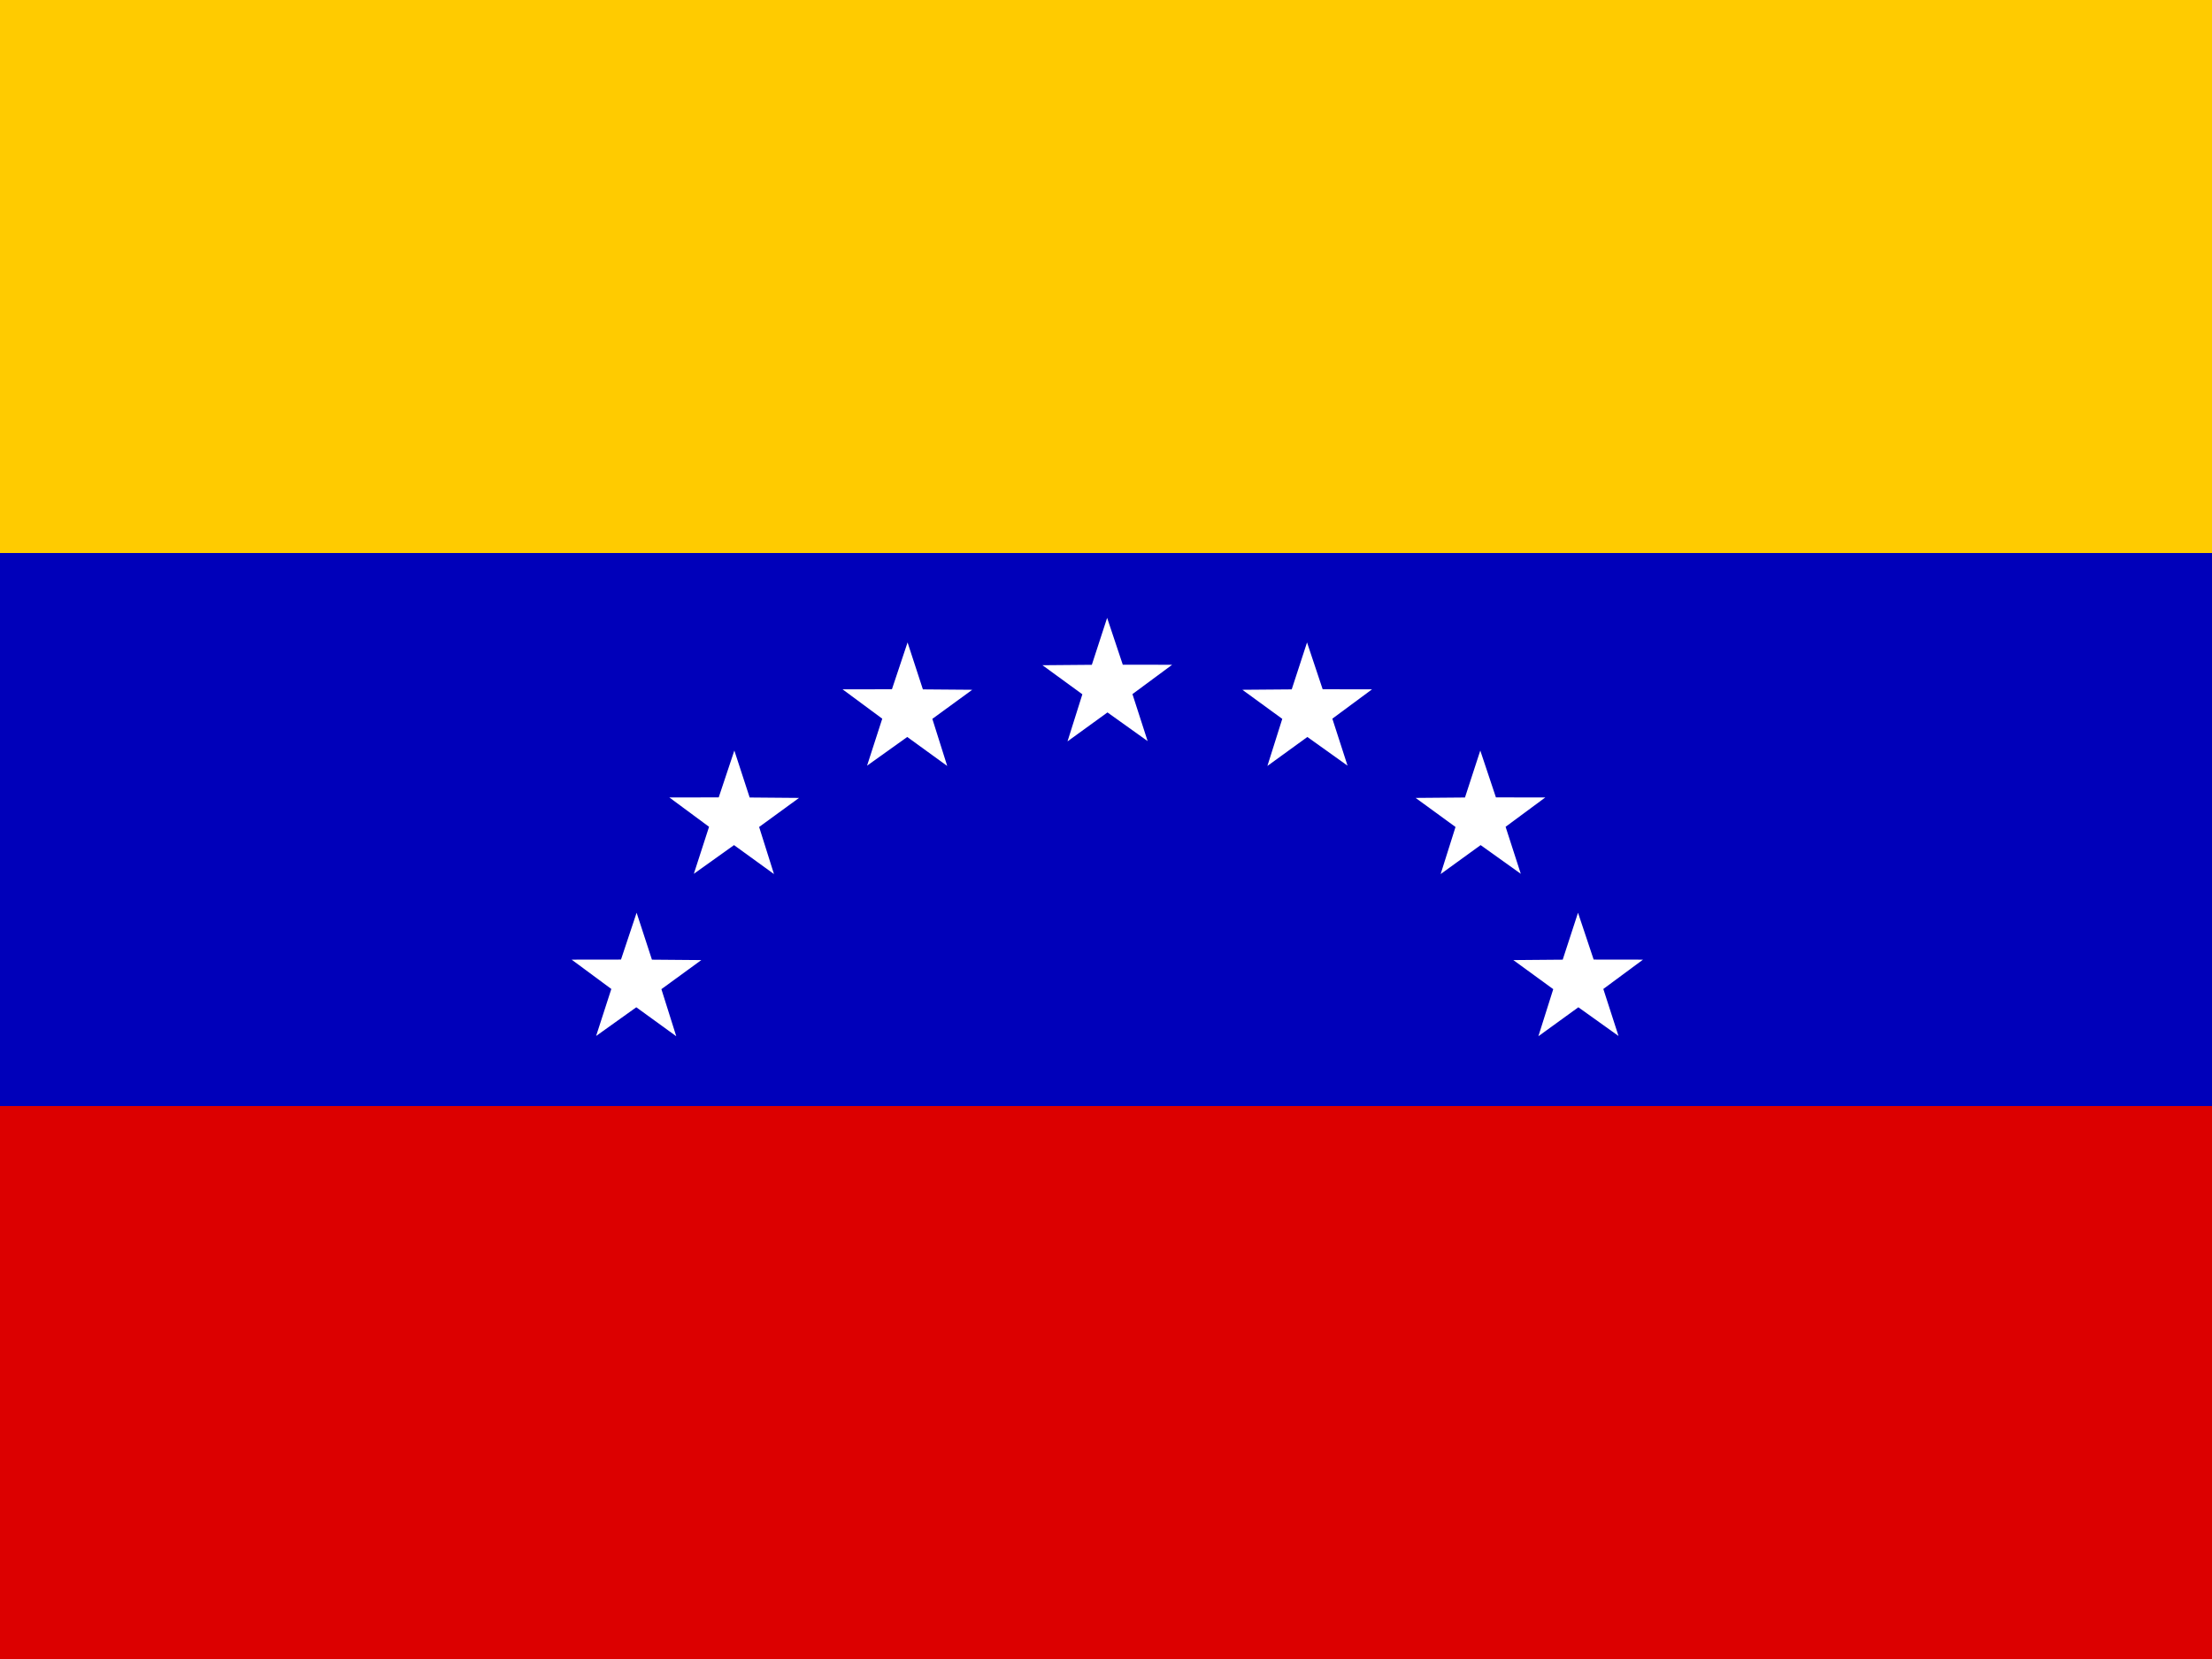 <?xml version="1.0" encoding="UTF-8"?>
<svg xmlns="http://www.w3.org/2000/svg" xmlns:xlink="http://www.w3.org/1999/xlink" width="480pt" height="360pt" viewBox="0 0 480 360" version="1.1">
<rect x="0" y="0" width="480" height="360" fill="#808080" stroke="none"/>
<g id="surface1">
<path style=" stroke:none;fill-rule:evenodd;fill:rgb(86.275%,0%,0%);fill-opacity:1;" d="M -30.512 239.996 L 510.516 239.996 L 510.516 360 L -30.512 360 Z M -30.512 239.996 "/>
<path style=" stroke:none;fill-rule:evenodd;fill:rgb(100%,79.608%,0%);fill-opacity:1;" d="M -30.512 0 L 510.516 0 L 510.516 120.004 L -30.512 120.004 Z M -30.512 0 "/>
<path style=" stroke:none;fill-rule:evenodd;fill:rgb(0%,0%,72.941%);fill-opacity:1;" d="M -30.512 120.004 L 510.516 120.004 L 510.516 240.004 L -30.512 240.004 Z M -30.512 120.004 "/>
<path style=" stroke:none;fill-rule:evenodd;fill:rgb(100%,100%,100%);fill-opacity:1;" d="M 249.035 160.82 L 240.32 154.594 L 231.648 160.879 L 234.871 150.66 L 226.215 144.352 L 236.926 144.262 L 240.246 134.074 L 243.641 144.238 L 254.352 144.254 L 245.738 150.621 Z M 249.035 160.82 "/>
<path style=" stroke:none;fill-rule:evenodd;fill:rgb(100%,100%,100%);fill-opacity:1;" d="M 292.414 166.148 L 283.695 159.922 L 275.023 166.211 L 278.25 155.992 L 269.59 149.68 L 280.301 149.594 L 283.625 139.406 L 287.016 149.57 L 297.73 149.582 L 289.117 155.953 Z M 292.414 166.148 "/>
<path style=" stroke:none;fill-rule:evenodd;fill:rgb(100%,100%,100%);fill-opacity:1;" d="M 330.008 189.613 L 321.293 183.387 L 312.617 189.672 L 315.844 179.453 L 307.188 173.145 L 317.898 173.055 L 321.219 162.867 L 324.613 173.031 L 335.324 173.047 L 326.711 179.414 Z M 330.008 189.613 "/>
<path style=" stroke:none;fill-rule:evenodd;fill:rgb(100%,100%,100%);fill-opacity:1;" d="M 351.215 224.805 L 342.5 218.578 L 333.824 224.863 L 337.051 214.645 L 328.391 208.336 L 339.105 208.246 L 342.426 198.059 L 345.82 208.223 L 356.531 208.238 L 347.918 214.605 Z M 351.215 224.805 "/>
<path style=" stroke:none;fill-rule:evenodd;fill:rgb(100%,100%,100%);fill-opacity:1;" d="M 188.152 166.148 L 196.871 159.922 L 205.543 166.211 L 202.316 155.992 L 210.977 149.68 L 200.266 149.594 L 196.941 139.406 L 193.547 149.57 L 182.836 149.582 L 191.449 155.953 Z M 188.152 166.148 "/>
<path style=" stroke:none;fill-rule:evenodd;fill:rgb(100%,100%,100%);fill-opacity:1;" d="M 150.562 189.613 L 159.281 183.387 L 167.953 189.672 L 164.73 179.453 L 173.387 173.145 L 162.676 173.055 L 159.352 162.867 L 155.961 173.031 L 145.25 173.047 L 153.863 179.414 Z M 150.562 189.613 "/>
<path style=" stroke:none;fill-rule:evenodd;fill:rgb(100%,100%,100%);fill-opacity:1;" d="M 129.355 224.805 L 138.074 218.578 L 146.746 224.863 L 143.523 214.645 L 152.18 208.336 L 141.469 208.246 L 138.145 198.059 L 134.754 208.223 L 124.043 208.238 L 132.656 214.605 Z M 129.355 224.805 "/>
</g>
</svg>
